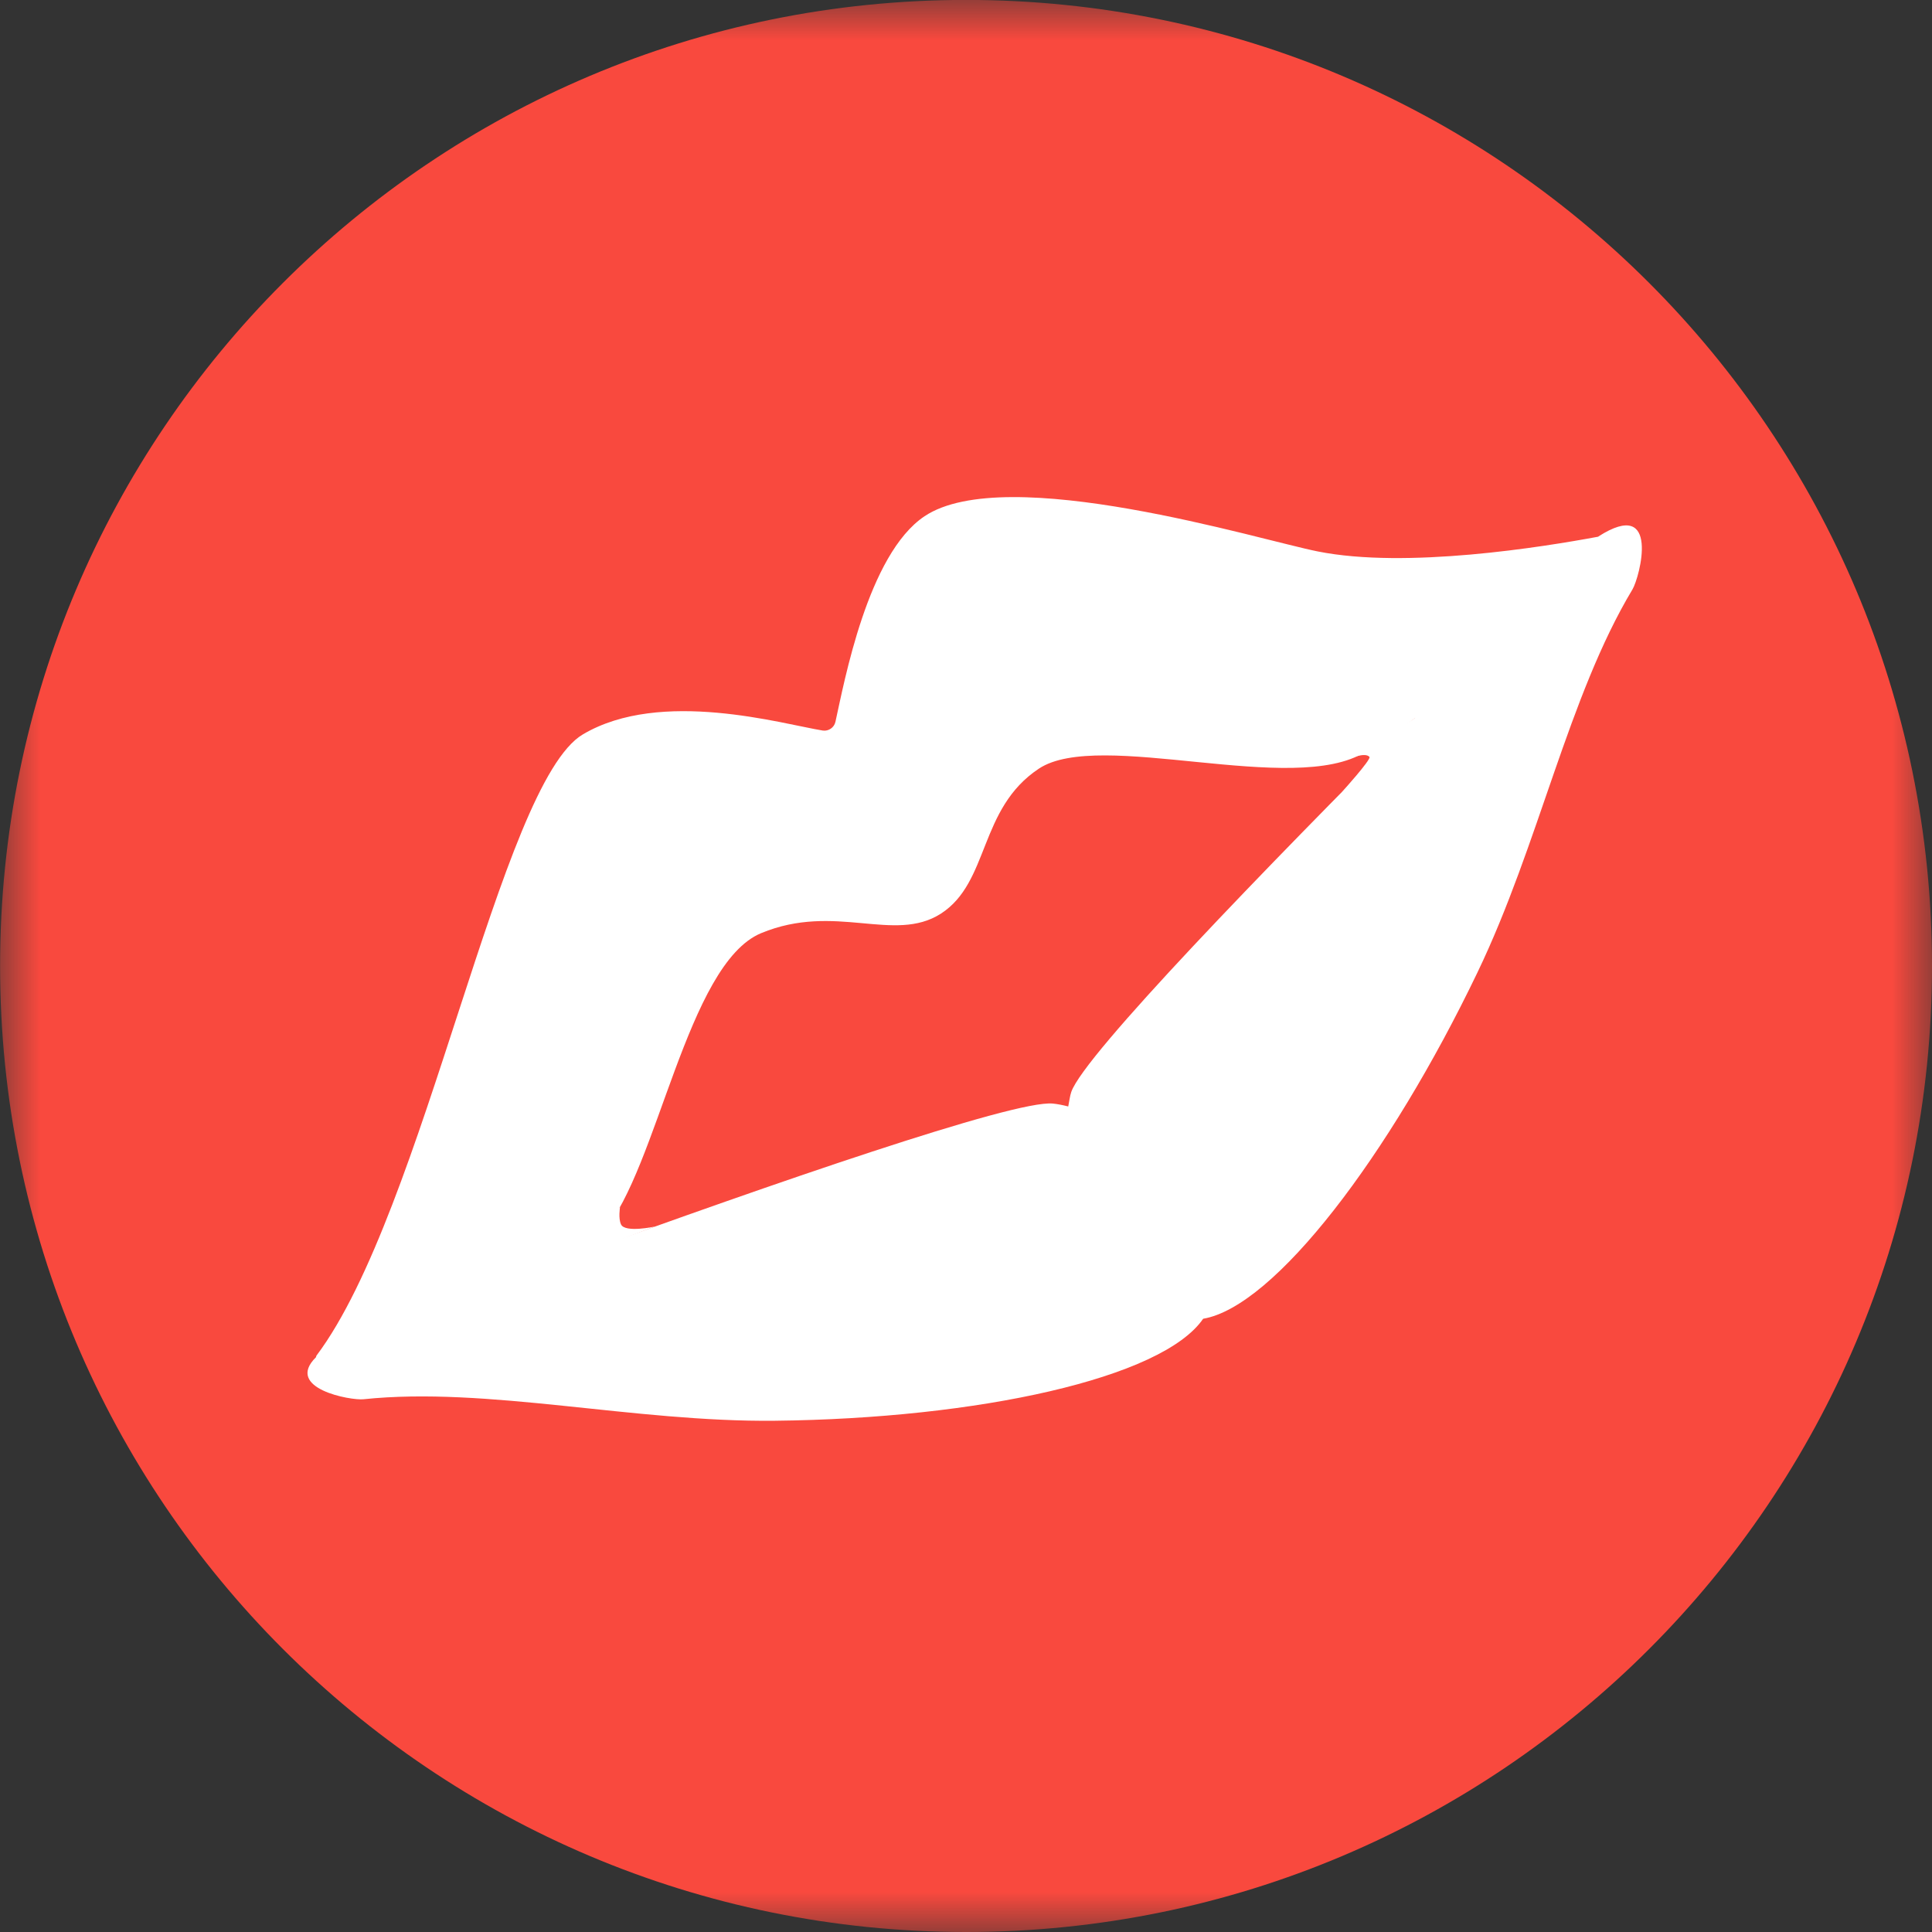 <?xml version="1.0" encoding="UTF-8"?>
<svg width="24px" height="24px" viewBox="0 0 24 24" version="1.1" xmlns="http://www.w3.org/2000/svg" xmlns:xlink="http://www.w3.org/1999/xlink">
    <rect x="0" y="0" width="24" height="24" fill="#333333" stroke="none"/>
    <!-- Generator: Sketch 56 (81588) - https://sketch.com -->
    <title>celebration_kiss</title>
    <desc>Created with Sketch.</desc>
    <defs>
        <polygon id="path-1" points="0.001 0 24 0 24 24 0.001 24"></polygon>
    </defs>
    <g id="celebration_kiss" stroke="none" stroke-width="1" fill="none" fill-rule="evenodd">
        <g id="Group-10">
            <g id="Group-3">
                <mask id="mask-2" fill="white">
                    <use xlink:href="#path-1"></use>
                </mask>
                <g id="Clip-2"></g>
                <path d="M24,11.999 C24,18.628 18.628,24 12.001,24 C5.372,24 0.001,18.628 0.001,11.999 C0.001,5.372 5.372,-0.001 12.001,-0.001 C18.628,-0.001 24,5.372 24,11.999" id="Fill-1" fill="#F9493E" mask="url(#mask-2)"></path>
            </g>
            <path d="M13.308,13.564 C13.29,13.615 13.283,13.684 13.27,13.745 C13.204,13.728 13.139,13.715 13.08,13.709 C12.599,13.66 9.545,14.723 7.128,15.6 C7.282,15.494 7.416,15.39 7.5,15.293 C8.17,14.516 8.534,11.975 9.455,11.592 C10.377,11.21 11.104,11.721 11.686,11.351 C12.296,10.96 12.154,10.046 12.906,9.548 C13.658,9.05 16.071,9.899 16.958,9.341 C17.154,9.218 17.367,9.072 17.583,8.917 C15.755,10.75 13.468,13.103 13.308,13.564 M19.858,6.663 L19.854,6.667 C19.167,6.795 17.468,7.07 16.369,6.85 C15.649,6.707 12.499,5.735 11.485,6.413 C10.779,6.884 10.488,8.474 10.378,8.967 C10.362,9.039 10.292,9.086 10.22,9.075 C9.719,8.994 8.21,8.55 7.242,9.122 C6.213,9.727 5.282,15.044 3.932,16.839 C3.927,16.846 3.929,16.853 3.925,16.86 C3.531,17.249 4.358,17.399 4.515,17.382 C6.05,17.221 7.871,17.668 9.626,17.649 C12.148,17.622 14.439,17.122 14.946,16.382 C15.833,16.232 17.259,14.36 18.354,12.079 C19.116,10.493 19.482,8.649 20.279,7.322 C20.37,7.17 20.632,6.168 19.858,6.663" id="Fill-4" fill="#FFFFFF"></path>
            <path d="M16.759,9.426 C16.759,9.426 16.96,9.339 17.012,9.403 C17.036,9.434 16.668,9.841 16.668,9.841 L17.793,8.787 L16.759,9.426 Z" id="Fill-6" fill="#FFFFFF"></path>
            <path d="M7.702,14.996 C7.702,14.996 7.679,15.138 7.715,15.211 C7.766,15.317 8.134,15.237 8.134,15.237 L6.692,15.786 L7.702,14.996 Z" id="Fill-8" fill="#FFFFFF"></path>
        </g>
    </g>
</svg>